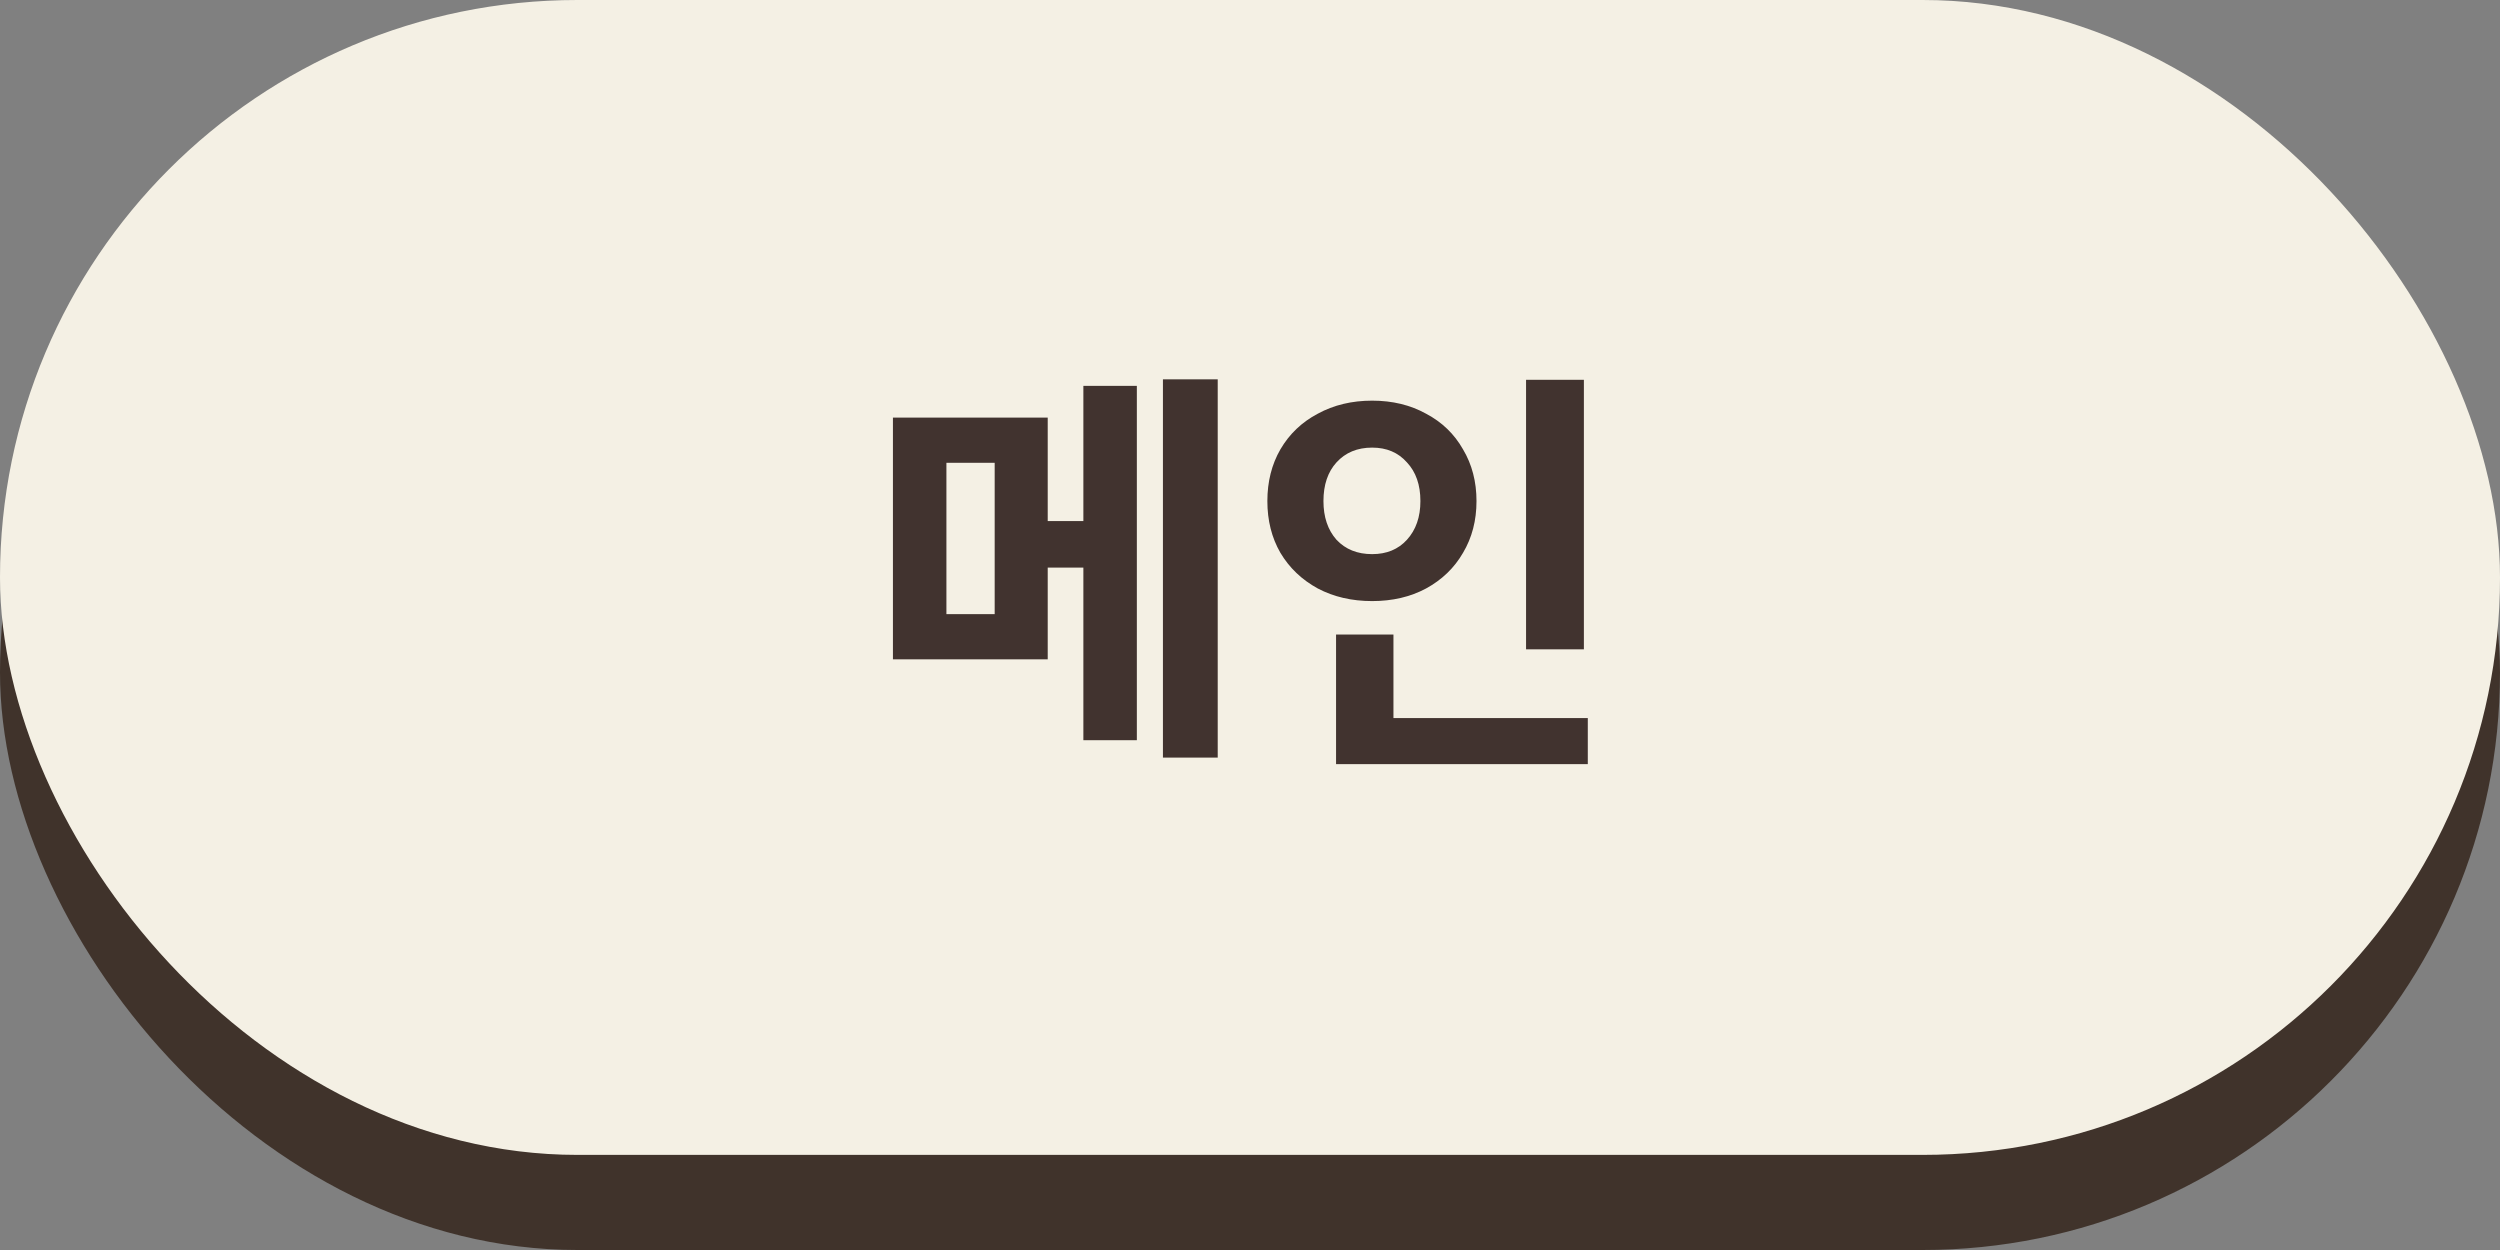 <svg width="184" height="92" viewBox="0 0 184 92" fill="none" xmlns="http://www.w3.org/2000/svg">
<rect x="0" y="0" width="184" height="92" fill="#808080" stroke="none"/>
<rect y="7" width="184" height="85" rx="42.5" fill="#40332B"/>
<rect width="184" height="85" rx="42.5" fill="#F4F0E4"/>
<path d="M65.72 30.736H77.112V38.352H79.736V28.4H83.672V54.48H79.736V41.776H77.112V48.528H65.72V30.736ZM73.208 45.2V34.064H69.656V45.2H73.208ZM85.592 27.92H89.624V55.76H85.592V27.92ZM116.574 27.952V47.792H112.318V27.952H116.574ZM93.278 36.88C93.278 35.451 93.598 34.181 94.238 33.072C94.899 31.941 95.817 31.067 96.99 30.448C98.163 29.808 99.496 29.488 100.99 29.488C102.483 29.488 103.806 29.808 104.958 30.448C106.131 31.067 107.038 31.941 107.678 33.072C108.339 34.181 108.67 35.451 108.67 36.88C108.67 38.309 108.339 39.579 107.678 40.688C107.038 41.797 106.131 42.672 104.958 43.312C103.806 43.931 102.483 44.24 100.99 44.24C99.496 44.24 98.163 43.931 96.99 43.312C95.817 42.672 94.899 41.797 94.238 40.688C93.598 39.579 93.278 38.309 93.278 36.88ZM97.406 36.88C97.406 38.053 97.726 39.003 98.366 39.728C99.027 40.432 99.902 40.784 100.99 40.784C102.057 40.784 102.91 40.432 103.55 39.728C104.211 39.003 104.542 38.053 104.542 36.88C104.542 35.685 104.211 34.736 103.55 34.032C102.91 33.307 102.057 32.944 100.99 32.944C99.902 32.944 99.027 33.307 98.366 34.032C97.726 34.736 97.406 35.685 97.406 36.88ZM98.334 46.704H102.558V52.848H116.862V56.24H98.334V46.704Z" fill="#41332F"/>
</svg>
